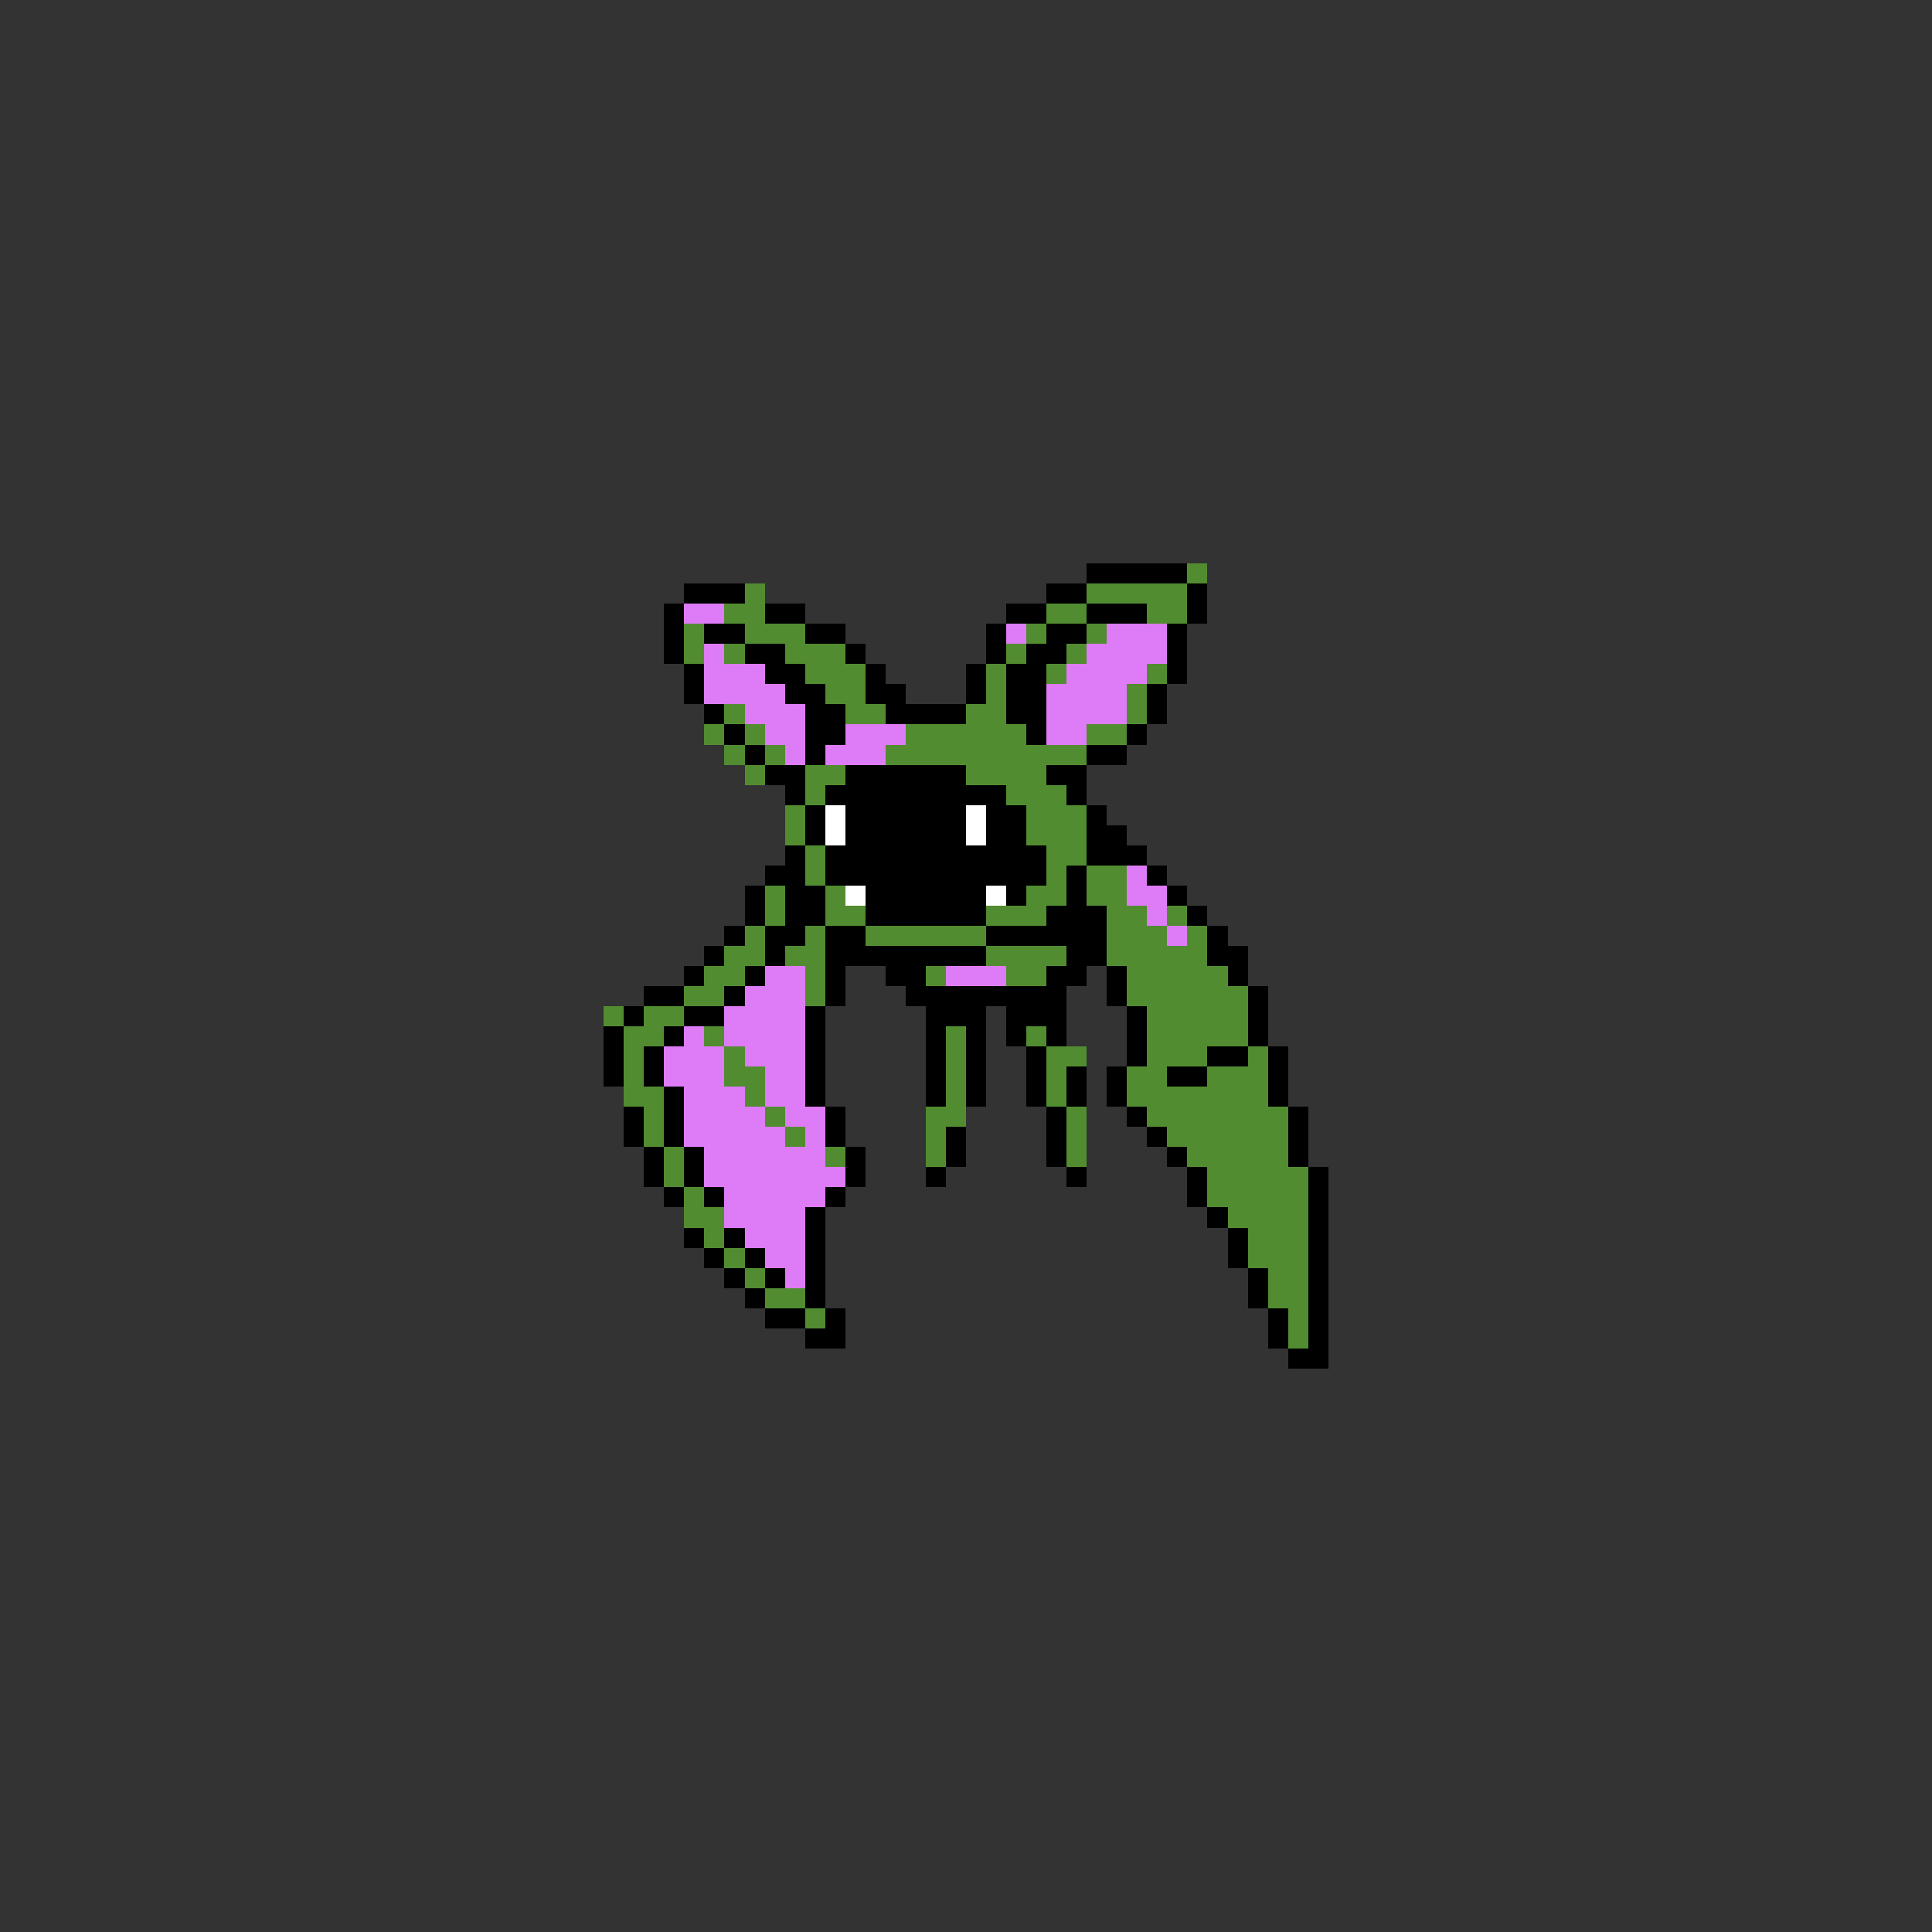 <svg xmlns="http://www.w3.org/2000/svg" viewBox="0 -0.5 96 96" shape-rendering="crispEdges">
<rect x="0" y="-0.5" width="96" height="96" fill="#333333" stroke="none"/>
<path stroke="#000000" d="M54 28h5M34 29h3M52 29h2M59 29h1M33 30h1M38 30h2M50 30h2M54 30h3M59 30h1M33 31h1M35 31h2M40 31h2M49 31h1M52 31h2M58 31h1M33 32h1M37 32h2M42 32h1M49 32h1M51 32h2M58 32h1M34 33h1M38 33h2M43 33h1M48 33h1M50 33h2M58 33h1M34 34h1M39 34h2M43 34h2M48 34h1M50 34h2M57 34h1M35 35h1M40 35h2M44 35h4M50 35h2M57 35h1M36 36h1M40 36h2M51 36h1M56 36h1M37 37h1M40 37h1M54 37h2M38 38h2M42 38h6M52 38h2M39 39h1M41 39h9M53 39h1M40 40h1M42 40h6M49 40h2M54 40h1M40 41h1M42 41h6M49 41h2M54 41h2M39 42h1M41 42h11M54 42h3M38 43h2M41 43h11M53 43h1M57 43h1M37 44h1M39 44h2M43 44h6M50 44h1M53 44h1M58 44h1M37 45h1M39 45h2M43 45h6M52 45h3M59 45h1M36 46h1M38 46h2M41 46h2M49 46h6M60 46h1M35 47h1M38 47h1M41 47h8M53 47h2M60 47h2M34 48h1M37 48h1M41 48h1M44 48h2M52 48h2M55 48h1M61 48h1M32 49h2M36 49h1M41 49h1M45 49h8M55 49h1M62 49h1M31 50h1M34 50h2M40 50h1M46 50h3M50 50h3M56 50h1M62 50h1M30 51h1M33 51h1M40 51h1M46 51h1M48 51h1M50 51h1M52 51h1M56 51h1M62 51h1M30 52h1M32 52h1M40 52h1M46 52h1M48 52h1M51 52h1M56 52h1M60 52h2M63 52h1M30 53h1M32 53h1M40 53h1M46 53h1M48 53h1M51 53h1M53 53h1M55 53h1M58 53h2M63 53h1M33 54h1M40 54h1M46 54h1M48 54h1M51 54h1M53 54h1M55 54h1M63 54h1M31 55h1M33 55h1M41 55h1M52 55h1M56 55h1M64 55h1M31 56h1M33 56h1M41 56h1M47 56h1M52 56h1M57 56h1M64 56h1M32 57h1M34 57h1M42 57h1M47 57h1M52 57h1M58 57h1M64 57h1M32 58h1M34 58h1M42 58h1M46 58h1M53 58h1M59 58h1M65 58h1M33 59h1M35 59h1M41 59h1M59 59h1M65 59h1M40 60h1M60 60h1M65 60h1M34 61h1M36 61h1M40 61h1M61 61h1M65 61h1M35 62h1M37 62h1M40 62h1M61 62h1M65 62h1M36 63h1M38 63h1M40 63h1M62 63h1M65 63h1M37 64h1M40 64h1M62 64h1M65 64h1M38 65h2M41 65h1M63 65h1M65 65h1M40 66h2M63 66h1M65 66h1M64 67h2" />
<path stroke="#528c31" d="M59 28h1M37 29h1M54 29h5M36 30h2M52 30h2M57 30h2M34 31h1M37 31h3M51 31h1M54 31h1M34 32h1M36 32h1M39 32h3M50 32h1M53 32h1M40 33h3M49 33h1M52 33h1M57 33h1M41 34h2M49 34h1M56 34h1M36 35h1M42 35h2M48 35h2M56 35h1M35 36h1M37 36h1M45 36h6M54 36h2M36 37h1M38 37h1M44 37h10M37 38h1M40 38h2M48 38h4M40 39h1M50 39h3M39 40h1M51 40h3M39 41h1M51 41h3M40 42h1M52 42h2M40 43h1M52 43h1M54 43h2M38 44h1M41 44h1M51 44h2M54 44h2M38 45h1M41 45h2M49 45h3M55 45h2M58 45h1M37 46h1M40 46h1M43 46h6M55 46h3M59 46h1M36 47h2M39 47h2M49 47h4M55 47h5M35 48h2M40 48h1M46 48h1M50 48h2M56 48h5M34 49h2M40 49h1M56 49h6M30 50h1M32 50h2M57 50h5M31 51h2M35 51h1M47 51h1M51 51h1M57 51h5M31 52h1M36 52h1M47 52h1M52 52h2M57 52h3M62 52h1M31 53h1M36 53h2M47 53h1M52 53h1M56 53h2M60 53h3M31 54h2M37 54h1M47 54h1M52 54h1M56 54h7M32 55h1M38 55h1M46 55h2M53 55h1M57 55h7M32 56h1M39 56h1M46 56h1M53 56h1M58 56h6M33 57h1M41 57h1M46 57h1M53 57h1M59 57h5M33 58h1M60 58h5M34 59h1M60 59h5M34 60h2M61 60h4M35 61h1M62 61h3M36 62h1M62 62h3M37 63h1M63 63h2M38 64h2M63 64h2M40 65h1M64 65h1M64 66h1" />
<path stroke="#de7bf7" d="M34 30h2M50 31h1M55 31h3M35 32h1M54 32h4M35 33h3M53 33h4M35 34h4M52 34h4M37 35h3M52 35h4M38 36h2M42 36h3M52 36h2M39 37h1M41 37h3M56 43h1M56 44h2M57 45h1M58 46h1M38 48h2M47 48h3M37 49h3M36 50h4M34 51h1M36 51h4M33 52h3M37 52h3M33 53h3M38 53h2M34 54h3M38 54h2M34 55h4M39 55h2M34 56h5M40 56h1M35 57h6M35 58h7M36 59h5M36 60h4M37 61h3M38 62h2M39 63h1" />
<path stroke="#ffffff" d="M41 40h1M48 40h1M41 41h1M48 41h1M42 44h1M49 44h1" />
</svg>